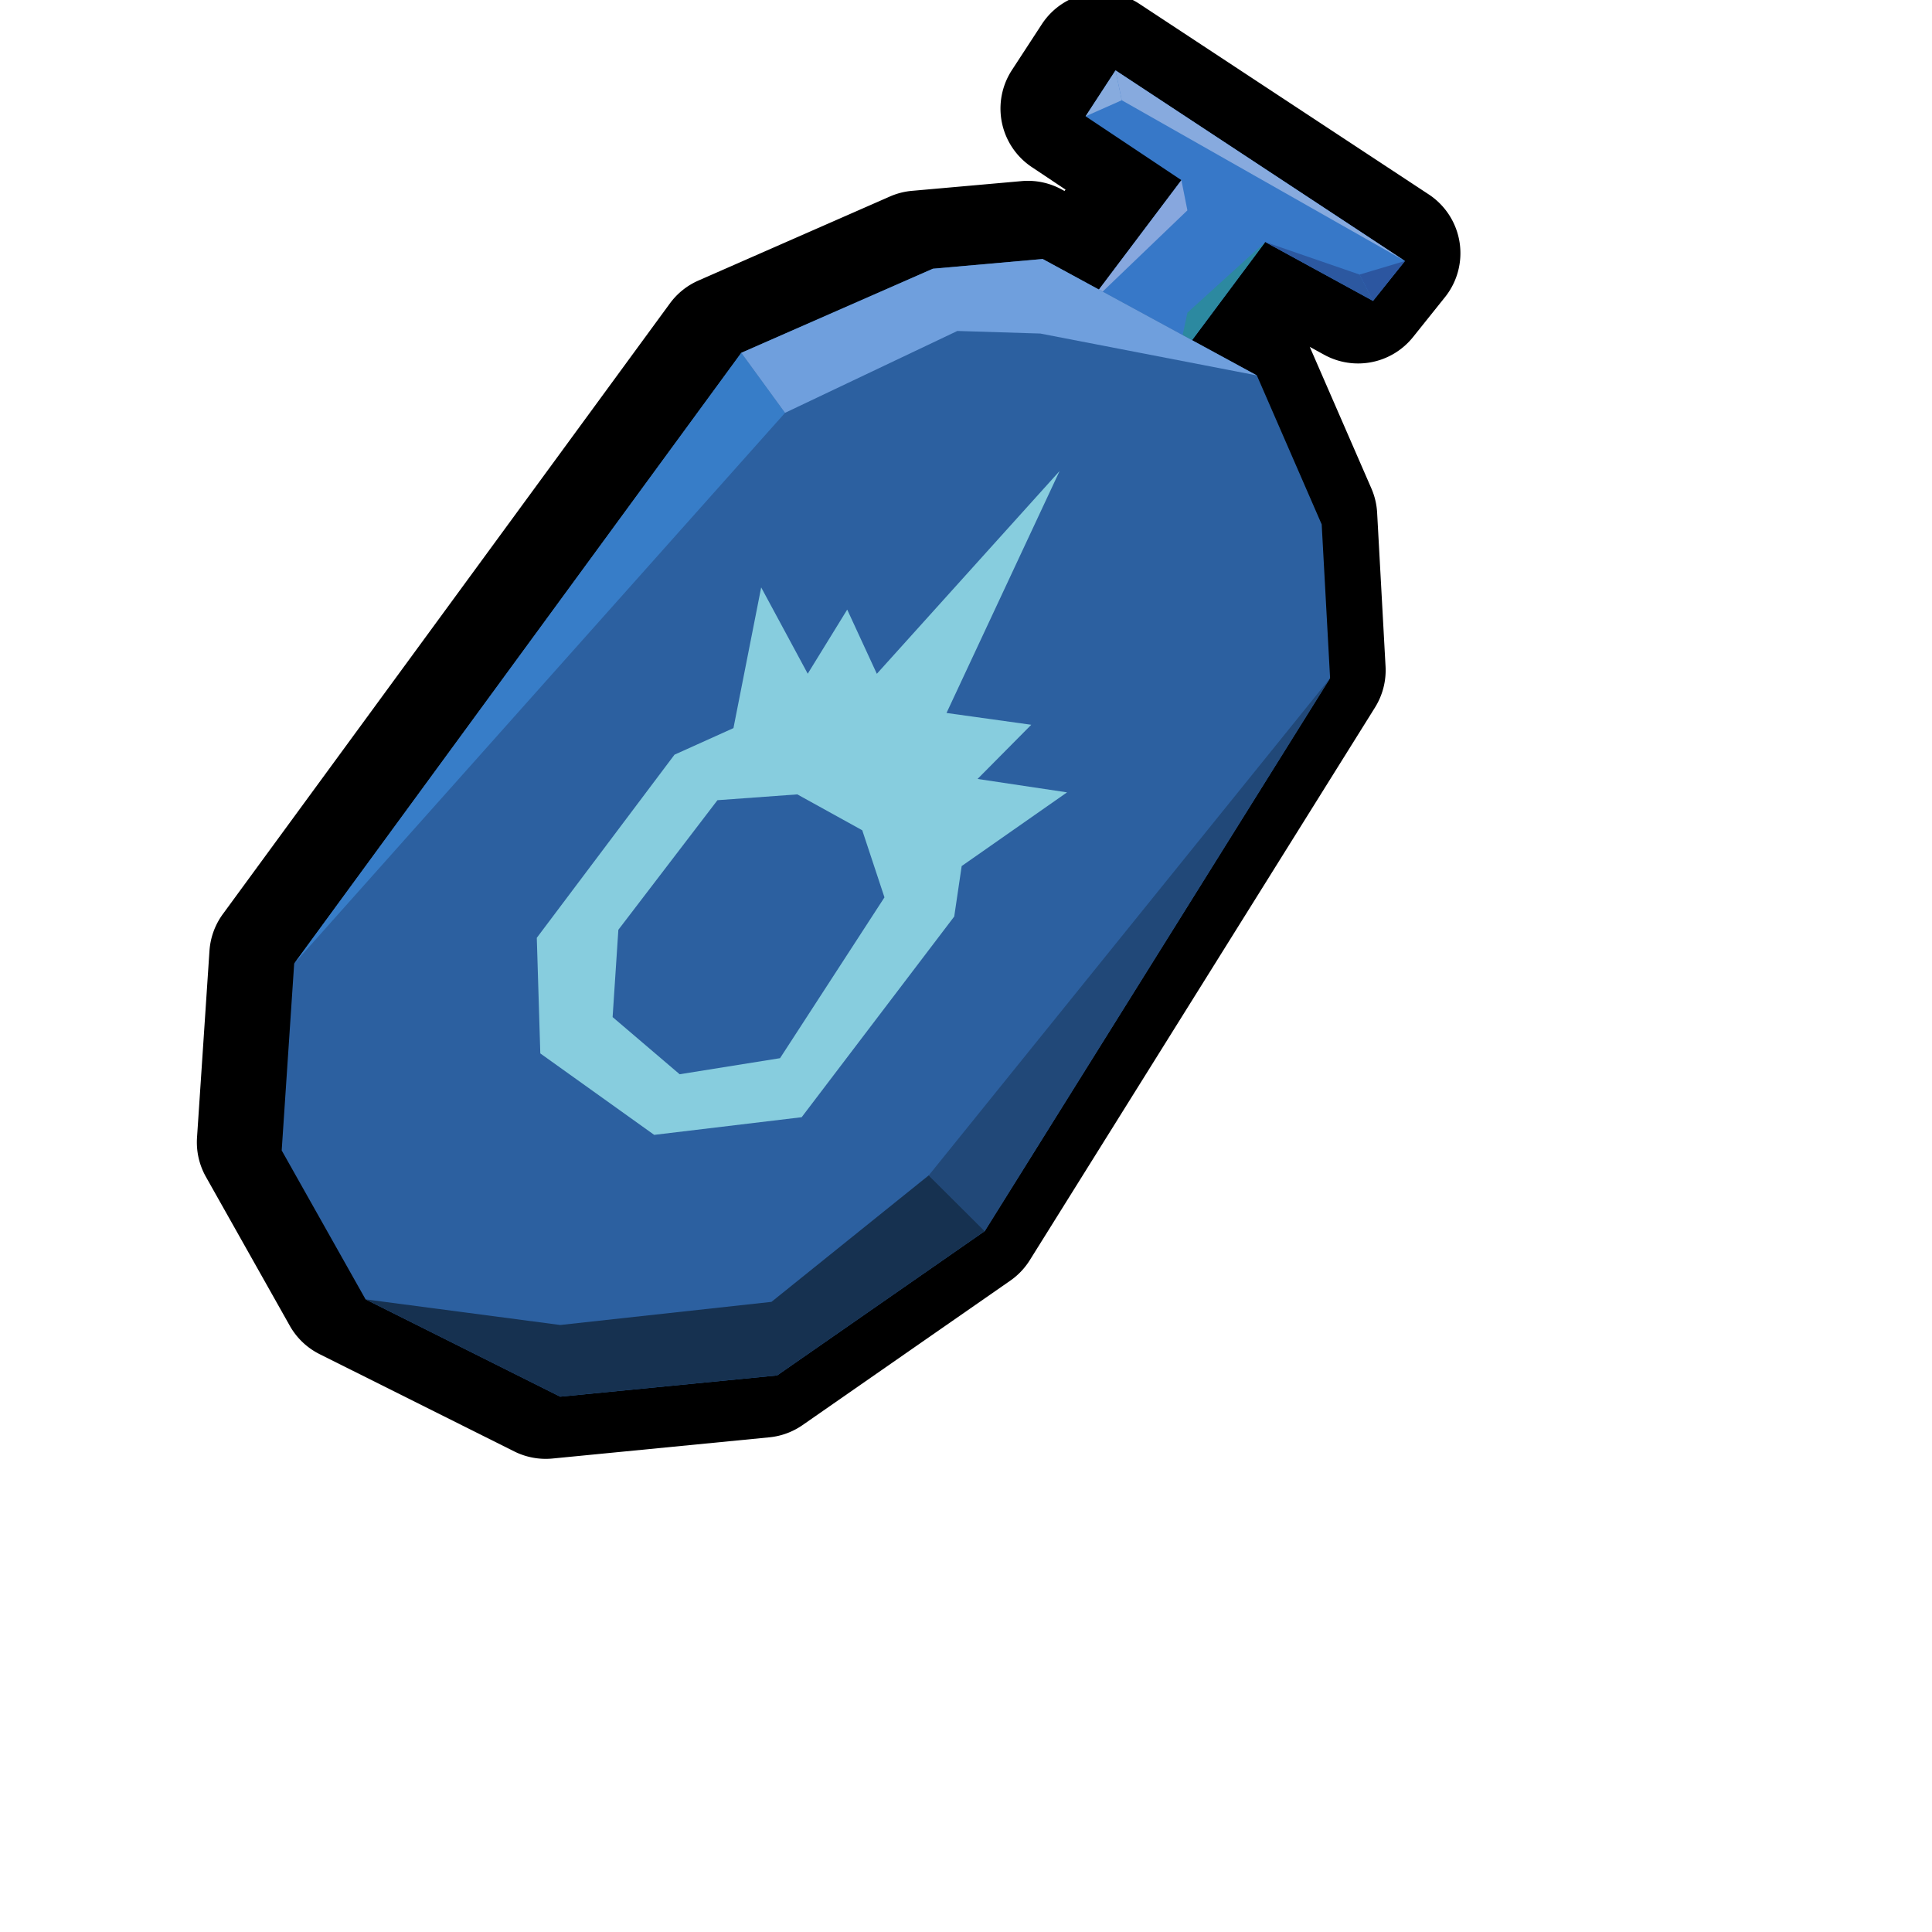 <?xml version="1.0" encoding="UTF-8" standalone="no"?>
<!-- Created with Inkscape (http://www.inkscape.org/) -->

<svg
   xmlns:dc="http://purl.org/dc/elements/1.1/"
   xmlns:cc="http://creativecommons.org/ns#"
   xmlns:rdf="http://www.w3.org/1999/02/22-rdf-syntax-ns#"
   xmlns:svg="http://www.w3.org/2000/svg"
   xmlns="http://www.w3.org/2000/svg"
   xmlns:sodipodi="http://sodipodi.sourceforge.net/DTD/sodipodi-0.dtd"
   xmlns:inkscape="http://www.inkscape.org/namespaces/inkscape"
   width="128"
   height="128"
   viewBox="0 0 128 128"
   version="1.1"
   id="svg6294"
   inkscape:version="0.92.4 (5da689c313, 2019-01-14)"
   sodipodi:docname="nitro.svg">
  <defs
     id="defs6288" />
  <sodipodi:namedview
     id="base"
     pagecolor="#ffffff"
     bordercolor="#666666"
     borderopacity="1.0"
     inkscape:pageopacity="0.0"
     inkscape:pageshadow="2"
     inkscape:zoom="2.0510585"
     inkscape:cx="180.81096"
     inkscape:cy="85.780936"
     inkscape:document-units="px"
     inkscape:current-layer="layer1"
     showgrid="false"
     units="px"
     inkscape:window-width="1366"
     inkscape:window-height="707"
     inkscape:window-x="0"
     inkscape:window-y="29"
     inkscape:window-maximized="1" />
  <g
     inkscape:label="Layer 1"
     inkscape:groupmode="layer"
     id="layer1"
     transform="translate(0,-994.52)">
    <path
       transform="matrix(1.413,0,0,1.413,-2768.37,-483.393)"
       sodipodi:type="inkscape:offset"
       inkscape:radius="3.300112"
       inkscape:original="M 2010.8262 1048.8789 L 2009.4238 1051.0293 L 2013.9141 1054.0234 L 2010.0488 1059.1523 L 2007.4121 1057.7188 L 2002.2637 1058.1758 L 1993.2852 1062.1172 L 1972.3281 1090.7441 L 1971.7441 1099.502 L 1975.6758 1106.4844 L 1984.7988 1111.043 L 1994.9648 1110.0488 L 2004.6992 1103.2812 L 2020.8848 1077.3672 L 2020.4902 1070.1582 L 2017.4512 1063.1758 L 2014.4121 1061.5234 L 2017.8438 1056.9238 L 2022.8945 1059.6836 L 2024.3926 1057.8125 L 2010.8262 1048.8789 z "
       style="fill:#000000;stroke:none;stroke-width:1.058px;stroke-linecap:butt;stroke-linejoin:miter;stroke-opacity:1"
       id="path4386-9"
       d="m 2010.768,1045.58 a 3.3,3.3 0 0 0 -2.705,1.496 l -1.402,2.15 a 3.3,3.3 0 0 0 0.934,4.549 l 1.58,1.055 -0.049,0.064 -0.137,-0.074 a 3.3,3.3 0 0 0 -1.867,-0.389 l -5.148,0.457 a 3.3,3.3 0 0 0 -1.035,0.266 l -8.979,3.941 a 3.3,3.3 0 0 0 -1.336,1.072 l -20.957,28.627 a 3.3,3.3 0 0 0 -0.631,1.73 l -0.584,8.758 a 3.3,3.3 0 0 0 0.418,1.838 l 3.932,6.982 a 3.3,3.3 0 0 0 1.4,1.332 l 9.123,4.559 a 3.3,3.3 0 0 0 1.795,0.334 l 10.166,-0.994 a 3.3,3.3 0 0 0 1.562,-0.576 l 9.734,-6.768 a 3.3,3.3 0 0 0 0.916,-0.961 l 16.186,-25.914 a 3.3,3.3 0 0 0 0.496,-1.928 l -0.395,-7.209 a 3.3,3.3 0 0 0 -0.27,-1.137 l -2.889,-6.637 0.685,0.375 a 3.3,3.3 0 0 0 4.158,-0.834 l 1.498,-1.871 a 3.3,3.3 0 0 0 -0.762,-4.818 l -13.566,-8.934 a 3.3,3.3 0 0 0 -1.873,-0.543 z" />
    <path
       style="fill:#3778c8;stroke:none;stroke-width:1.496px;stroke-linecap:butt;stroke-linejoin:miter;stroke-opacity:1;fill-opacity:1"
       d="m 71.791,1015.051 6.48,-8.596 -6.348,-4.232 1.984,-3.042 19.175,12.629 -2.116,2.645 -7.141,-3.901 -5.819,7.802 z"
       id="path4386"
       inkscape:connector-curvature="0"
       sodipodi:nodetypes="ccccccccc" />
    <path
       style="fill:#87a7de;stroke:none;stroke-width:1.496px;stroke-linecap:butt;stroke-linejoin:miter;stroke-opacity:1;fill-opacity:1"
       d="m 71.791,1015.051 6.877,-6.595 -0.398,-2 z"
       id="path4412"
       inkscape:connector-curvature="0" />
    <path
       style="fill:#2c89a0;stroke:none;stroke-width:1.496px;stroke-linecap:butt;stroke-linejoin:miter;stroke-opacity:1"
       d="m 83.825,1010.555 -5.156,4.68 -0.662,3.122 z"
       id="path4410"
       inkscape:connector-curvature="0" />
    <path
       style="fill:#2c60a0;stroke:none;stroke-width:1.496px;stroke-linecap:butt;stroke-linejoin:miter;stroke-opacity:1;fill-opacity:1"
       d="m 19.49,1058.36 29.622,-40.465 12.692,-5.57 7.276,-0.645 14.191,7.713 4.295,9.87 0.556,10.188 -22.878,36.631 -13.758,9.565 -14.37,1.407 -12.895,-6.446 -5.558,-9.869 z"
       id="path4384"
       inkscape:connector-curvature="0"
       sodipodi:nodetypes="ccccccccccccc" />
    <path
       style="fill:#87cdde;stroke:none;stroke-width:1.806px;stroke-linecap:butt;stroke-linejoin:miter;stroke-opacity:1"
       d="m 70.2,1025.728 -12.107,13.433 -1.963,-4.253 -2.616,4.247 -3.084,-5.718 -1.837,9.322 -3.906,1.761 -9.123,12.133 0.233,7.659 7.545,5.396 9.77,-1.17 10.108,-13.296 0.494,-3.344 6.981,-4.882 -5.929,-0.889 3.558,-3.589 -5.615,-0.782 z m -17.376,21.422 4.303,2.378 1.471,4.444 -6.918,10.655 -6.652,1.065 -4.441,-3.788 0.381,-5.783 6.565,-8.586 z"
       id="path4388"
       inkscape:connector-curvature="0"
       sodipodi:nodetypes="ccccccccccccccccccccccccccc" />
    <path
       style="fill:#377dc8;stroke:none;stroke-width:1.496px;stroke-linecap:butt;stroke-linejoin:miter;stroke-opacity:1;fill-opacity:1"
       d="m 19.49,1058.36 32.521,-36.488 -2.899,-3.978 z"
       id="path4394"
       inkscape:connector-curvature="0"
       sodipodi:nodetypes="cccc" />
    <path
       style="fill:#6f9fdd;stroke:none;stroke-width:1.496px;stroke-linecap:butt;stroke-linejoin:miter;stroke-opacity:1;fill-opacity:1"
       d="m 52.01,1021.872 11.418,-5.425 5.495,0.171 14.348,2.774 -14.191,-7.713 -7.276,0.645 -12.692,5.57 z"
       id="path4396"
       inkscape:connector-curvature="0"
       sodipodi:nodetypes="cccccccc" />
    <path
       style="fill:#163150;stroke:none;stroke-width:1.496px;stroke-linecap:butt;stroke-linejoin:miter;stroke-opacity:1;fill-opacity:1"
       d="m 51.487,1085.645 -14.37,1.407 -12.895,-6.446 12.895,1.698 13.995,-1.532 10.426,-8.387 3.707,3.695 z"
       id="path4398"
       inkscape:connector-curvature="0"
       sodipodi:nodetypes="cccccccc" />
    <path
       style="fill:#214878;stroke:none;stroke-width:1.496px;stroke-linecap:butt;stroke-linejoin:miter;stroke-opacity:1;fill-opacity:1"
       d="m 61.538,1072.386 26.584,-32.936 -22.878,36.631 z"
       id="path4400"
       inkscape:connector-curvature="0"
       sodipodi:nodetypes="cccc" />
    <path
       style="fill:#87abde;stroke:none;stroke-width:1.496px;stroke-linecap:butt;stroke-linejoin:miter;stroke-opacity:1;fill-opacity:1"
       d="m 71.923,1002.224 2.397,-1.062 -0.413,-1.98 z"
       id="path4402"
       inkscape:connector-curvature="0" />
    <path
       style="fill:#87aade;stroke:none;stroke-width:1.496px;stroke-linecap:butt;stroke-linejoin:miter;stroke-opacity:1;fill-opacity:1"
       d="m 74.32,1001.162 18.761,10.649 -19.175,-12.629 0.413,1.98"
       id="path4404"
       inkscape:connector-curvature="0" />
    <path
       style="fill:#2c58a0;stroke:none;stroke-width:1.496px;stroke-linecap:butt;stroke-linejoin:miter;stroke-opacity:1;fill-opacity:1"
       d="m 83.825,1010.555 6.252,2.156 0.889,1.746 z"
       id="path4406"
       inkscape:connector-curvature="0" />
    <path
       style="fill:#2c56a0;stroke:none;stroke-width:1.496px;stroke-linecap:butt;stroke-linejoin:miter;stroke-opacity:1;fill-opacity:1"
       d="m 90.076,1012.711 3.005,-0.899 -2.116,2.645 z"
       id="path4408"
       inkscape:connector-curvature="0" />
  </g>
</svg>
